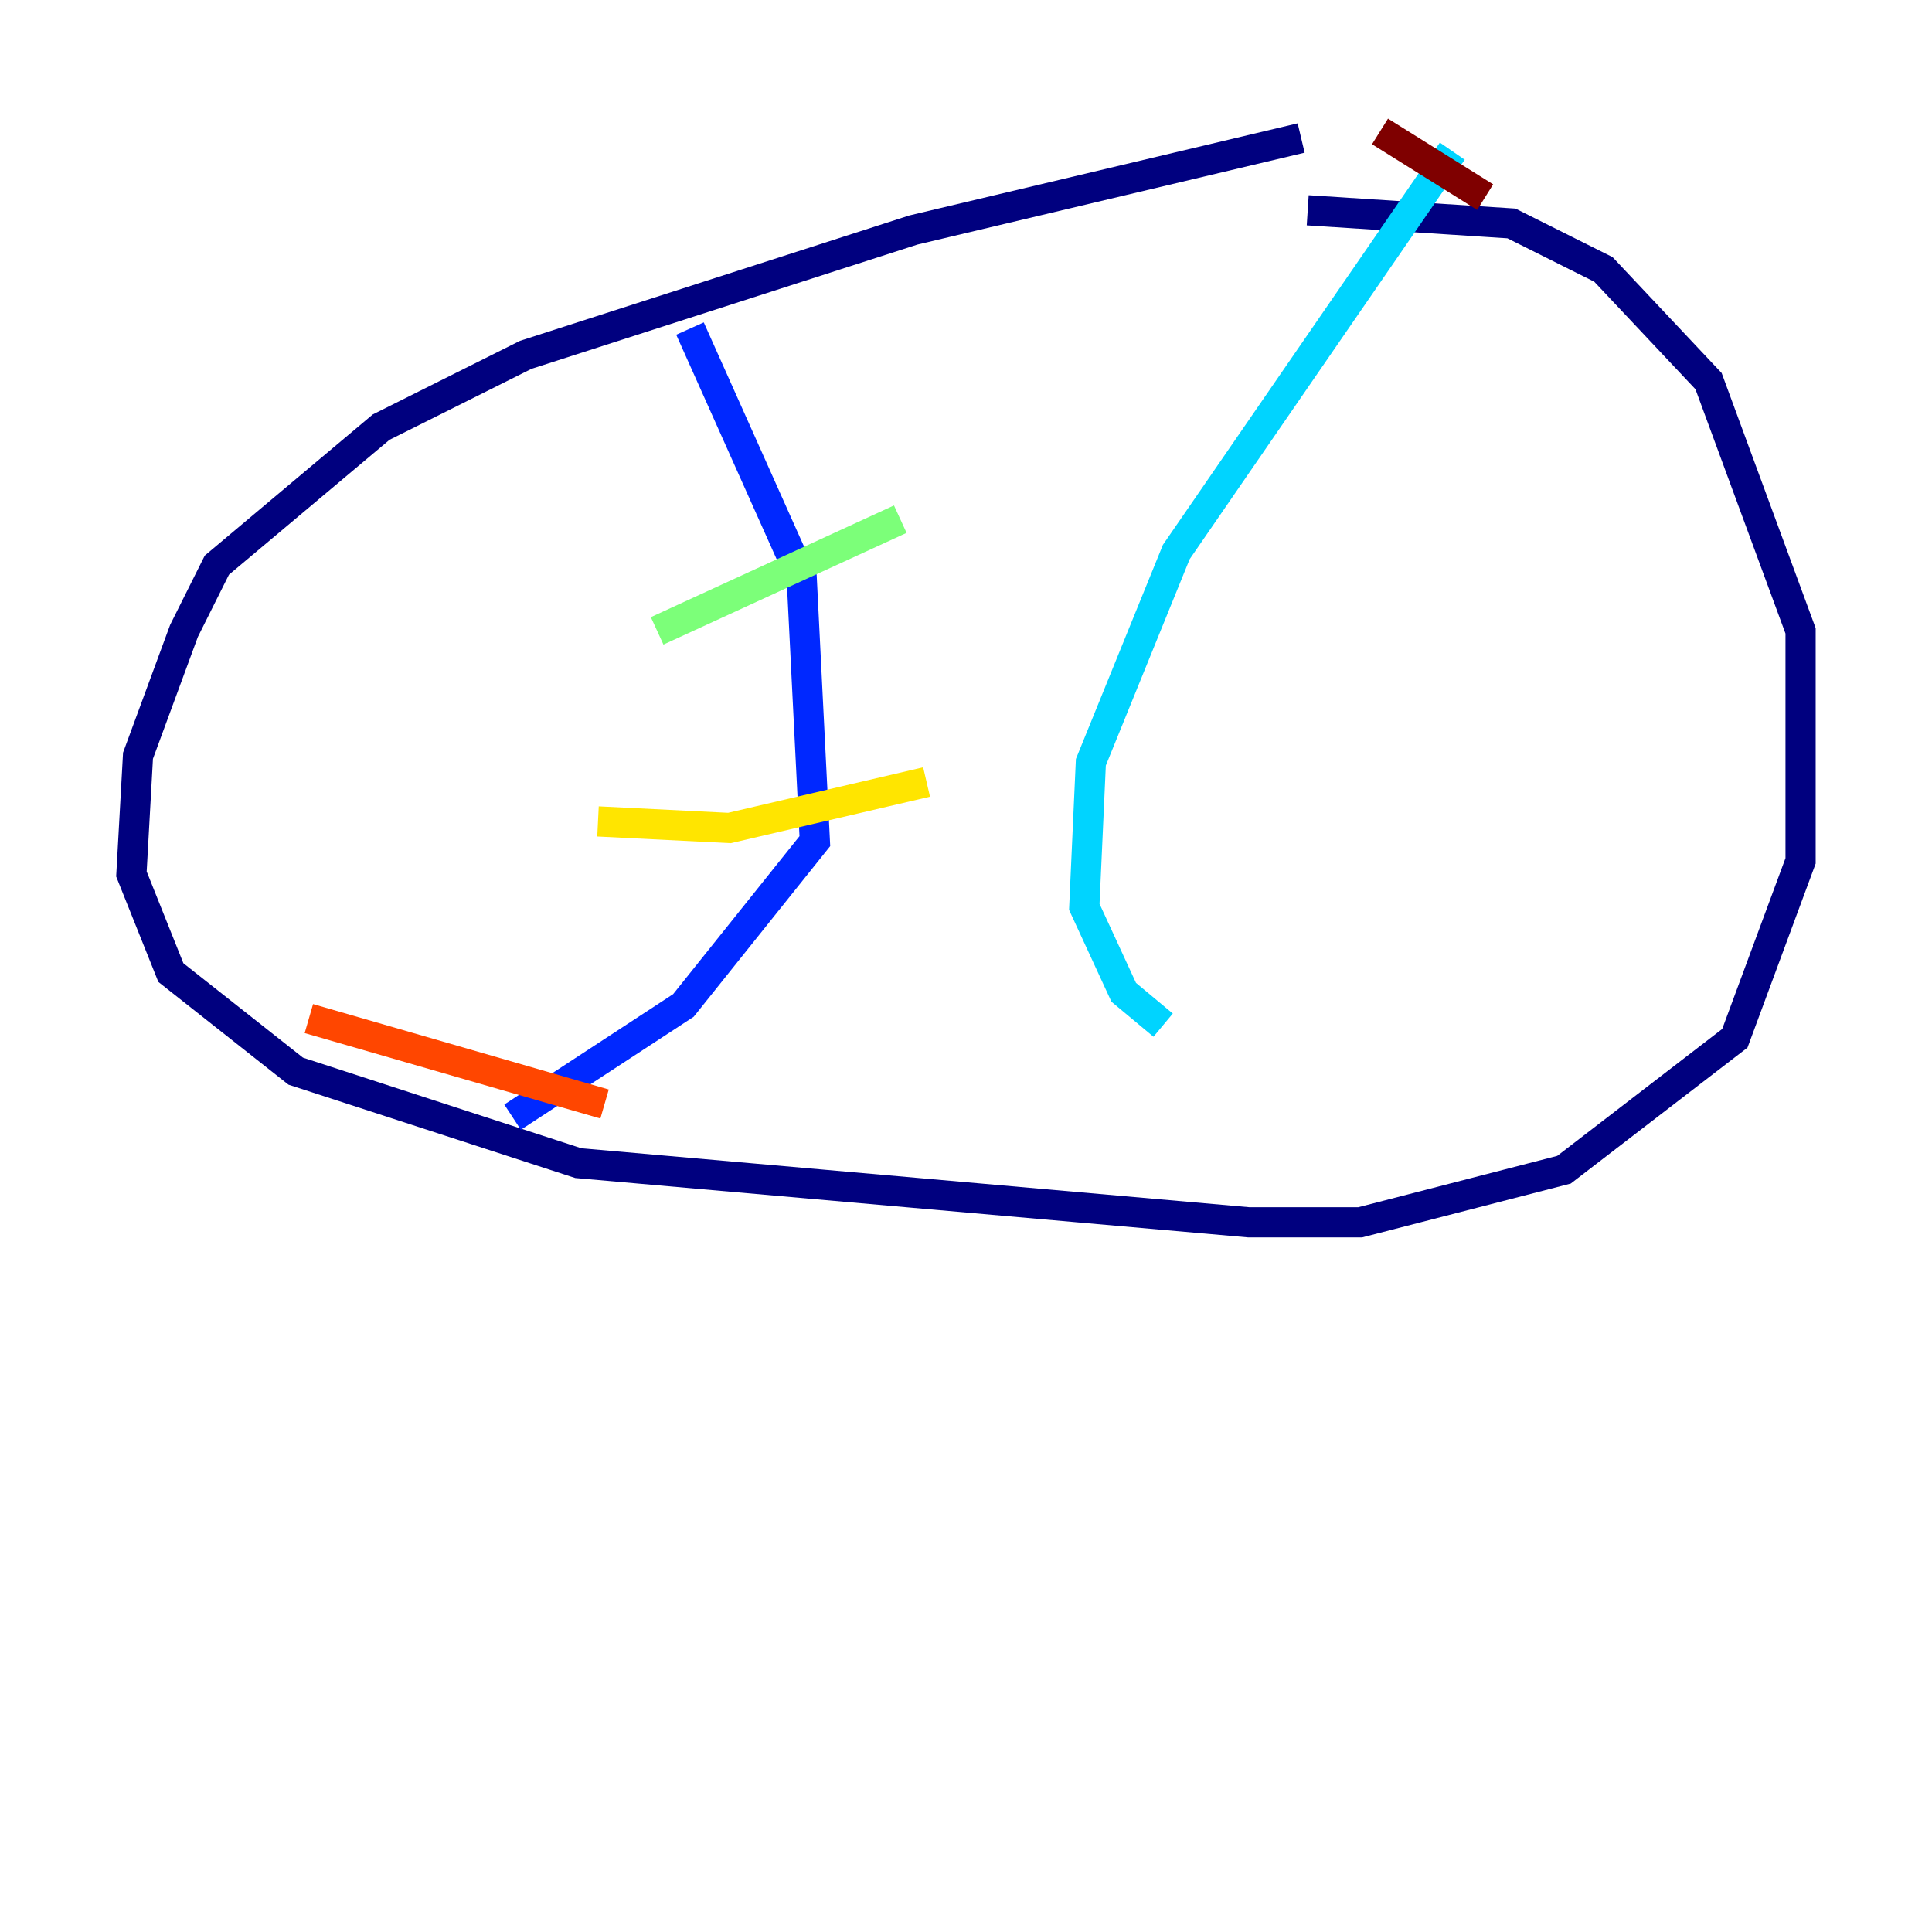 <?xml version="1.0" encoding="utf-8" ?>
<svg baseProfile="tiny" height="128" version="1.2" viewBox="0,0,128,128" width="128" xmlns="http://www.w3.org/2000/svg" xmlns:ev="http://www.w3.org/2001/xml-events" xmlns:xlink="http://www.w3.org/1999/xlink"><defs /><polyline fill="none" points="86.204,9.143 60.517,15.238 34.83,23.51 25.252,28.299 14.367,37.442 12.191,41.796 9.143,50.068 8.707,57.905 11.32,64.435 19.592,70.966 38.313,77.061 82.721,80.98 90.122,80.98 103.619,77.497 114.939,68.789 119.293,57.034 119.293,41.796 113.197,25.252 106.231,17.85 100.136,14.803 86.639,13.932" stroke="#00007f" stroke-width="2" /><polyline fill="none" points="45.714,21.769 53.116,38.313 53.986,55.728 45.279,66.612 33.959,74.014" stroke="#0028ff" stroke-width="2" /><polyline fill="none" points="96.218,10.014 77.932,36.571 72.272,50.503 71.837,60.082 74.449,65.742 77.061,67.918" stroke="#00d4ff" stroke-width="2" /><polyline fill="none" points="43.537,41.796 59.646,34.395" stroke="#7cff79" stroke-width="2" /><polyline fill="none" points="39.619,54.422 48.327,54.857 61.388,51.809" stroke="#ffe500" stroke-width="2" /><polyline fill="none" points="20.463,67.483 40.054,73.143" stroke="#ff4600" stroke-width="2" /><polyline fill="none" points="91.429,8.707 98.395,13.061" stroke="#7f0000" stroke-width="2" /></svg>